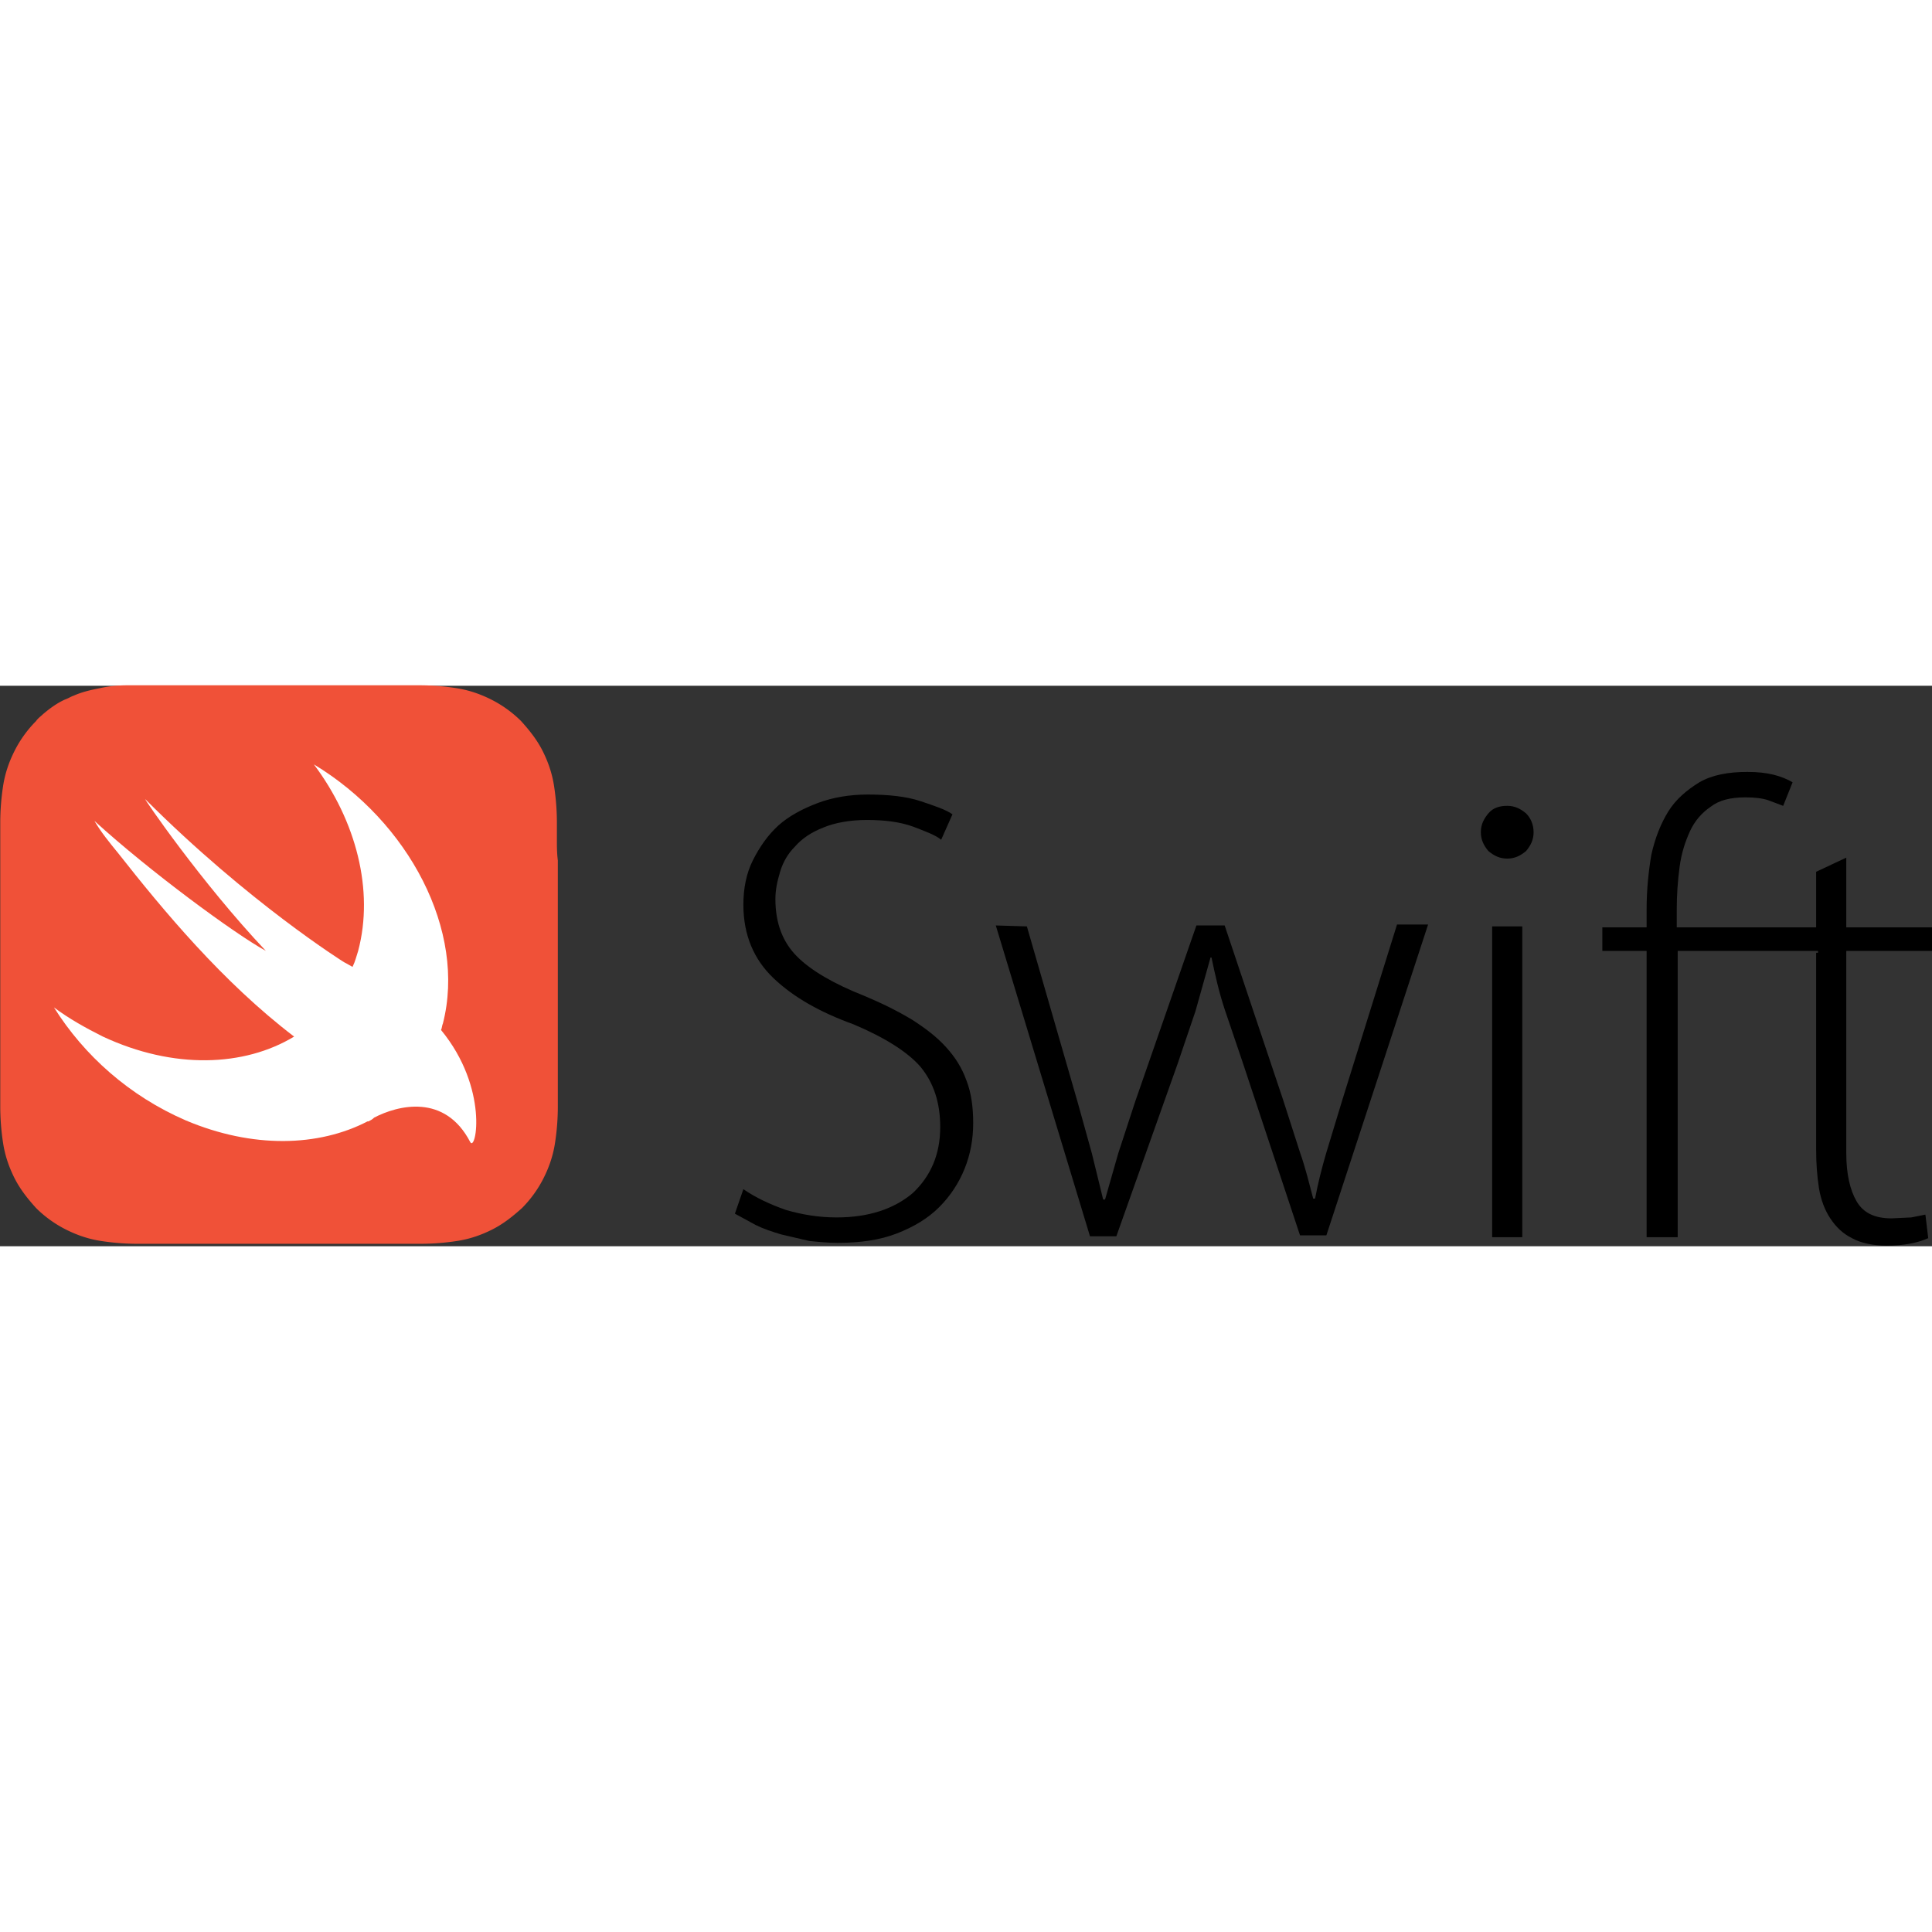 <svg xmlns="http://www.w3.org/2000/svg" viewBox="-202 367.6 256 74.266" height="1em" width="1em">
  <rect x="-202" y="367.6" width="256" height="74.266" fill="#333333" stroke="none"/>
  <g transform="matrix(1.248 0 0 1.248 49.756 -91.353)">
    <path d="M-142.6 384.1v-1.8c0-1.3-.1-2.6-.3-3.9s-.6-2.5-1.2-3.7-1.4-2.2-2.3-3.2a12.44 12.44 0 0 0-3.2-2.3c-1.2-.6-2.4-1-3.7-1.2s-2.6-.3-3.9-.3h-31c-1 0-2 .1-2.9.3-1 .2-1.9.4-2.8.8-.3.1-.6.3-.9.4-.9.4-1.7 1-2.4 1.6-.2.2-.5.4-.7.7a12.44 12.44 0 0 0-2.3 3.2c-.6 1.2-1 2.4-1.2 3.7s-.3 2.6-.3 3.9v30.1c0 1.3.1 2.6.3 3.9s.6 2.5 1.2 3.7 1.4 2.2 2.3 3.2a12.44 12.44 0 0 0 3.2 2.3c1.2.6 2.4 1 3.7 1.2s2.6.3 3.9.3h30c1.3 0 2.6-.1 3.9-.3s2.5-.6 3.7-1.2 2.2-1.4 3.2-2.3a12.44 12.44 0 0 0 2.3-3.2c.6-1.2 1-2.4 1.2-3.7s.3-2.6.3-3.9v-26.1c-.1-.8-.1-1.5-.1-2.2z" fill="#f05138"/>
    <path d="M-154.9 404.3c.1-.2.1-.5.2-.7 2.5-9.8-3.6-21.4-13.7-27.5 4.5 6 6.4 13.4 4.7 19.8-.2.6-.3 1.1-.6 1.7-.2-.1-.5-.3-.9-.5 0 0-10.1-6.3-21.1-17.3-.3-.3 5.9 8.8 12.8 16.1-3.3-1.8-12.4-8.5-18.2-13.8.7 1.2 1.6 2.3 2.5 3.4 4.8 6.1 11.1 13.7 18.7 19.5-5.3 3.2-12.8 3.5-20.3 0-1.8-.9-3.6-1.9-5.2-3.1 3.2 5.1 8 9.4 14 12 7.1 3 14.1 2.8 19.3.1h.1c.2-.1.4-.2.6-.4 2.5-1.3 7.5-2.6 10.2 2.6.6 1.1 2-5.7-3.1-11.9z" fill="#fff"/>
    <path d="M-122.8 421.2c1.3.9 2.8 1.6 4.5 2.2 1.7.5 3.5.8 5.4.8 3.4 0 6.1-.9 8.1-2.6 1.9-1.8 2.9-4.1 2.9-7 0-2.6-.7-4.7-2.1-6.4-1.4-1.6-3.8-3.1-7.1-4.5-3.6-1.3-6.4-2.9-8.5-4.9s-3.2-4.6-3.2-7.8c0-1.7.3-3.3 1-4.7s1.6-2.7 2.7-3.7 2.6-1.8 4.2-2.4 3.4-.9 5.3-.9c2.2 0 4.1.2 5.6.7s2.7.9 3.4 1.4l-1.2 2.7c-.6-.5-1.7-.9-3-1.4-1.4-.5-3-.7-4.9-.7-1.8 0-3.4.3-4.6.8-1.3.5-2.3 1.2-3 2-.8.8-1.3 1.7-1.6 2.7s-.5 1.9-.5 2.9c0 2.6.8 4.6 2.3 6.1s3.9 2.9 7.2 4.2c1.9.8 3.5 1.6 5 2.5 1.4.9 2.6 1.8 3.6 2.9s1.7 2.2 2.2 3.6c.5 1.3.7 2.8.7 4.5s-.3 3.3-.9 4.8-1.5 2.9-2.7 4.1-2.7 2.1-4.5 2.8-3.9 1-6.3 1c-1 0-2-.1-3-.2l-3-.7c-1-.3-1.9-.6-2.7-1l-2.2-1.2.9-2.6zm30.1-27.9l5.4 18.7 1.5 5.4 1.2 4.9h.2l1.4-4.9 1.8-5.5 6.5-18.7h3l6.2 18.5 1.8 5.6c.6 1.7 1 3.4 1.4 4.9h.2c.3-1.6.7-3.2 1.2-4.9l1.7-5.6 5.8-18.6h3.3l-10.8 33h-2.8l-6.1-18.4-1.9-5.6c-.6-1.8-1-3.6-1.4-5.5h-.1l-1.6 5.7-1.9 5.6-6.5 18.3H-86l-10-33 3.3.1zm48.2-10c0-.8.3-1.4.8-2s1.2-.8 2-.8 1.4.3 2 .8c.5.5.8 1.2.8 2s-.3 1.4-.8 2c-.6.5-1.2.8-2 .8s-1.4-.3-2-.8c-.5-.6-.8-1.2-.8-2zm1.2 43v-33h3.2v33h-3.2zm16.4 0v-30.4h-4.7v-2.5h4.7v-1.9c0-2.1.2-4 .5-5.8.4-1.8 1-3.3 1.8-4.6s2-2.3 3.3-3.1c1.4-.8 3.1-1.1 5.1-1.1 1.1 0 2 .1 2.8.3s1.5.5 2 .8l-1 2.5-1.6-.6c-.6-.2-1.4-.3-2.4-.3-1.6 0-2.8.3-3.7 1-.9.6-1.7 1.5-2.2 2.6s-.9 2.3-1.1 3.8-.3 3-.3 4.5v1.9H-8v2.5h-15.6v30.4h-3.3z"/>
    <path d="M-5.7 386v7.4h9.1v2.5h-9.1v21.5c0 2.2.4 3.9 1.1 5.1s1.9 1.8 3.7 1.8l2.1-.1 1.5-.3.3 2.5c-1.1.5-2.6.8-4.4.8-1.5 0-2.8-.3-3.7-.8-1-.5-1.7-1.2-2.3-2.1s-1-2-1.2-3.2c-.2-1.3-.3-2.6-.3-4.1v-20.9h.2v-2.5h-.2v-6.1l3.2-1.5z"/>
  </g>
</svg>
